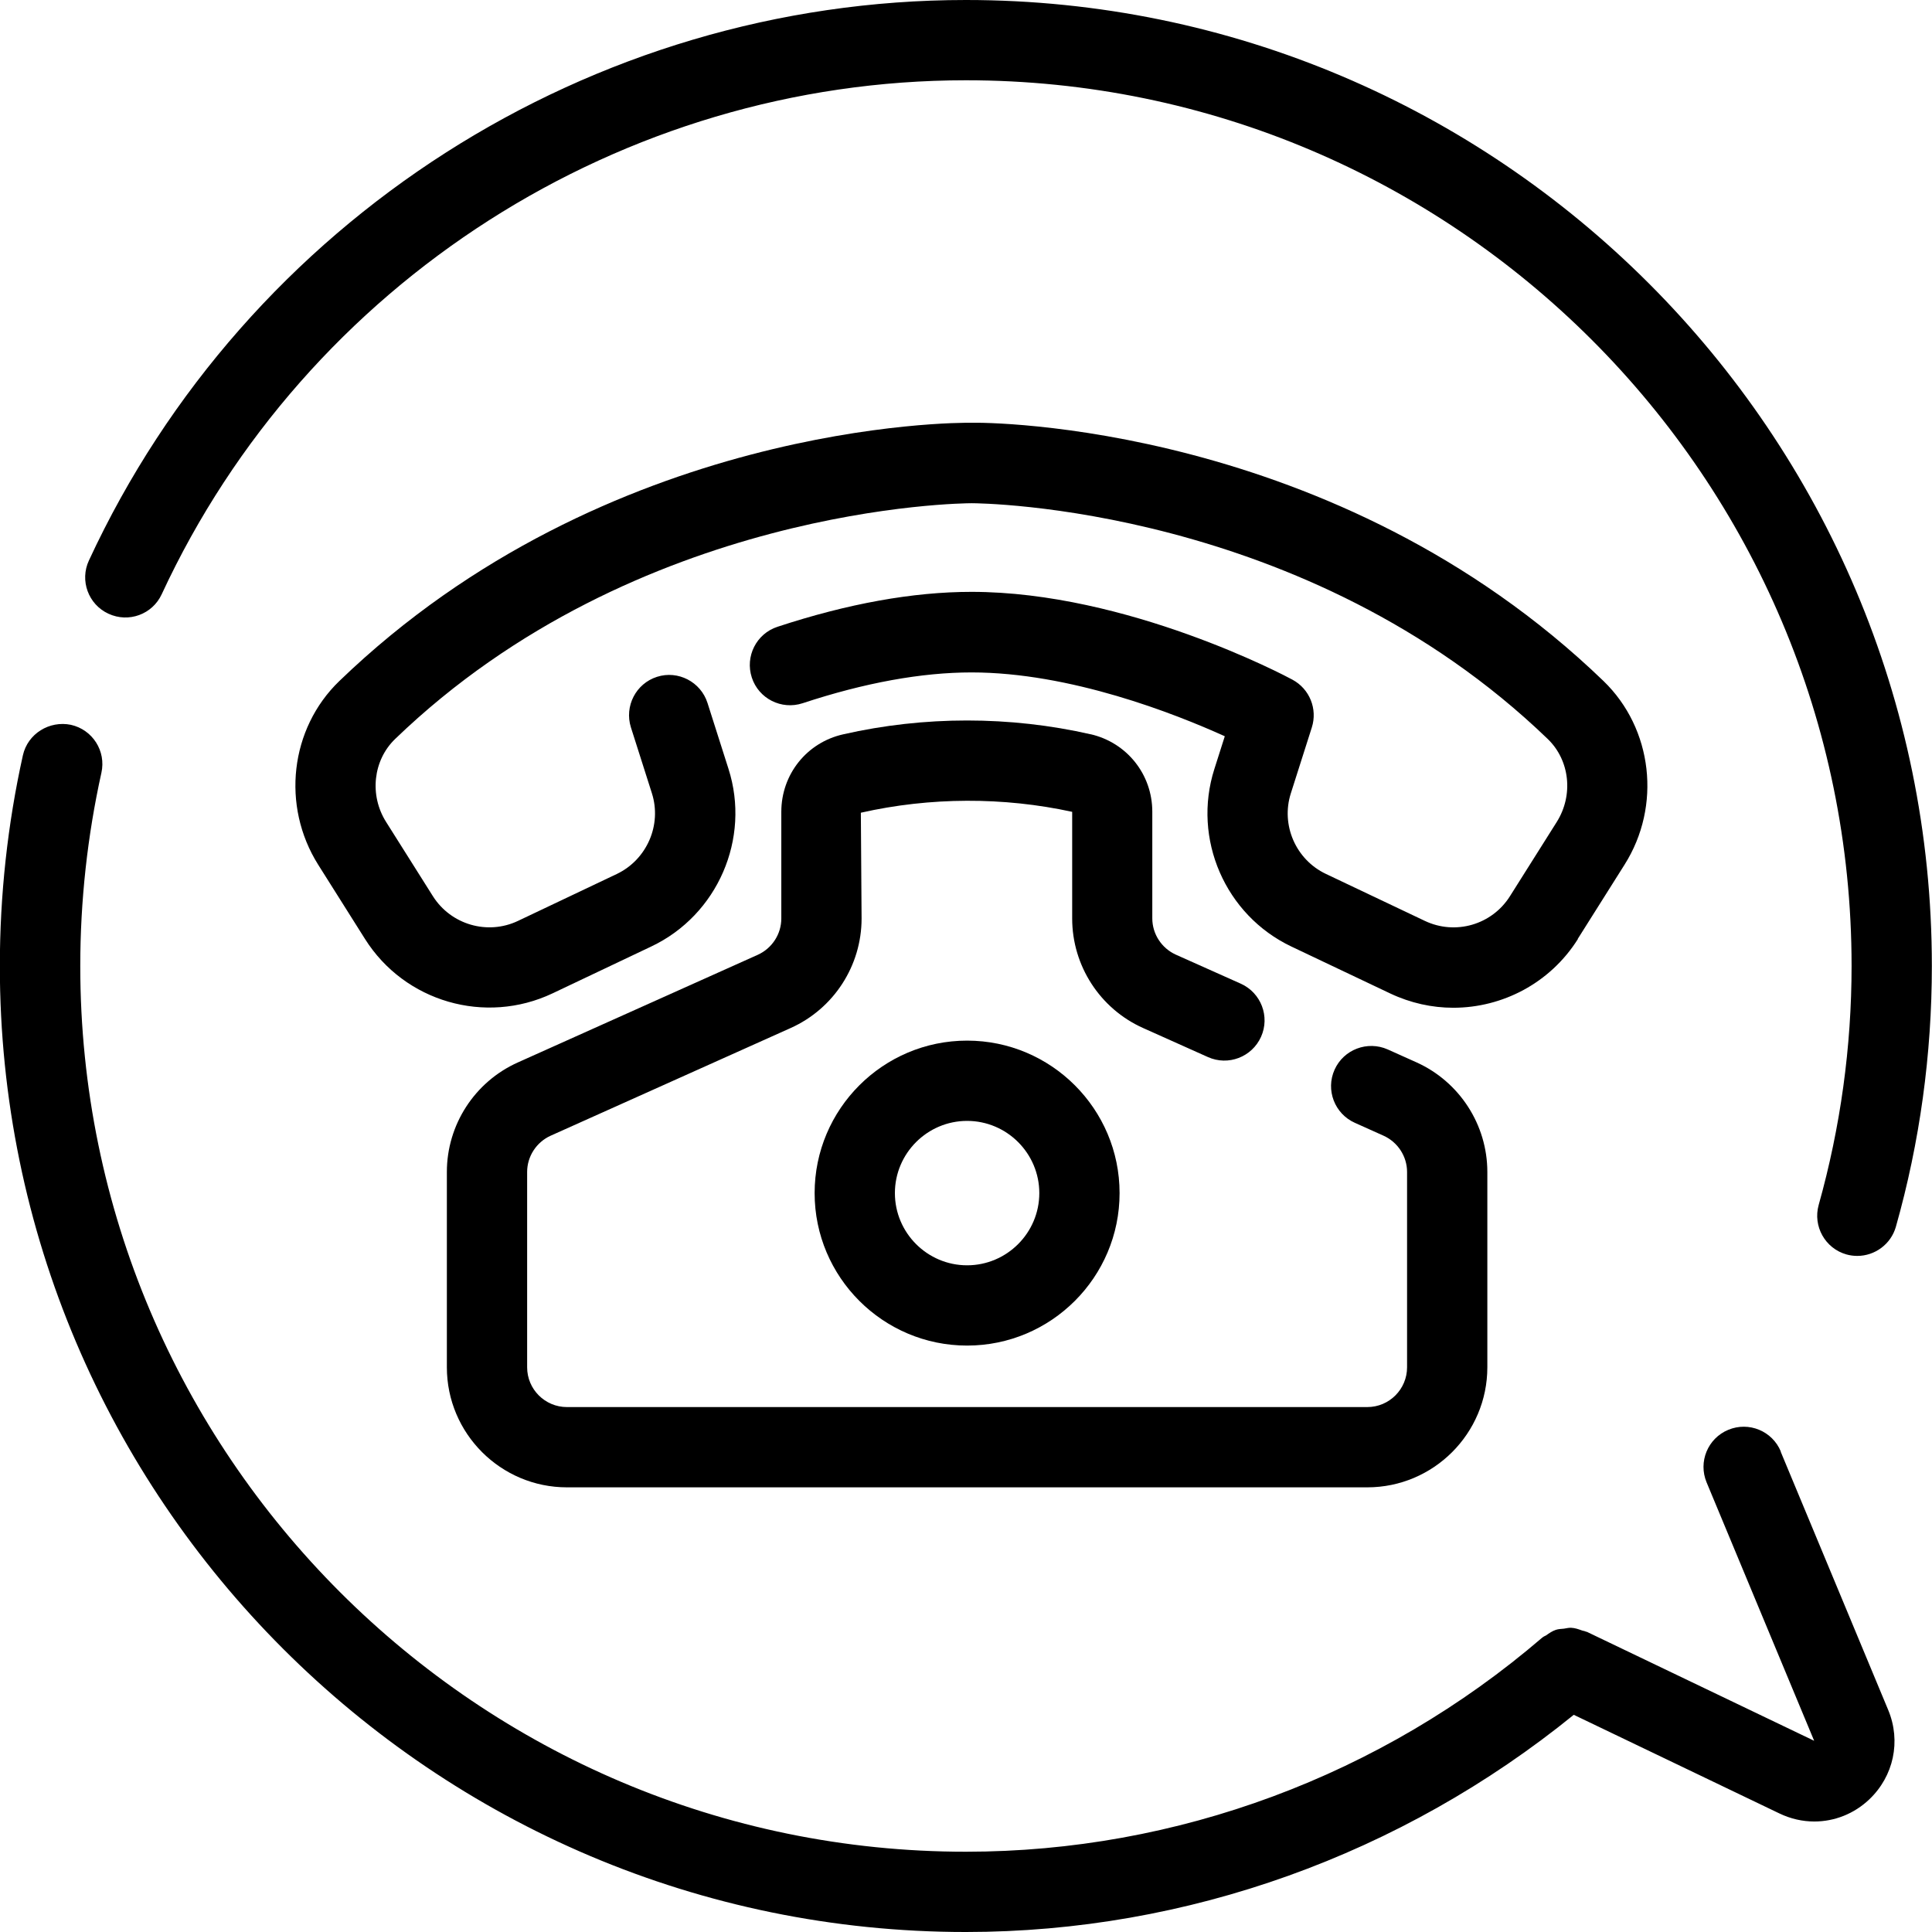 <?xml version="1.0" encoding="UTF-8"?><svg id="Layer_2" xmlns="http://www.w3.org/2000/svg" viewBox="0 0 131.65 131.65"><g id="Layer_1-2"><g><path d="M121.35,98.91c-.58-1.4-2.18-2.06-3.58-1.48-1.4,.58-2.06,2.18-1.48,3.58l7.33,17.61-15.5-7.43s0,0-.01,0h-.03c-.08-.05-.17-.05-.26-.08-.25-.09-.5-.18-.76-.19-.17-.01-.33,.04-.49,.06-.19,.02-.37,.02-.55,.08-.24,.08-.46,.23-.67,.38-.08,.05-.17,.07-.24,.14,0,0-.02,.01-.03,.02,0,0,0,0,0,0-10.95,9.4-24.89,14.58-39.26,14.58-33.28,0-60.35-27.07-60.35-60.35,0-4.45,.49-8.88,1.44-13.17,.33-1.48-.6-2.94-2.08-3.27-1.46-.3-2.94,.6-3.27,2.08-1.04,4.68-1.57,9.52-1.57,14.36,0,36.3,29.53,65.82,65.82,65.82,15.09,0,29.7-5.28,41.43-14.8l14.01,6.72c.77,.37,1.58,.55,2.38,.55,1.37,0,2.71-.52,3.75-1.51,1.66-1.58,2.17-3.96,1.29-6.08l-7.33-17.61Z"/><path d="M65.82,0C40.26,0,16.81,14.99,6.06,38.19c-.64,1.37-.04,3,1.33,3.63,1.38,.64,3,.04,3.63-1.33C20.88,19.22,42.39,5.47,65.82,5.47c33.28,0,60.35,27.07,60.35,60.35,0,5.52-.76,11-2.24,16.28-.41,1.46,.44,2.97,1.89,3.38,.25,.07,.5,.1,.74,.1,1.19,0,2.29-.79,2.63-1.99,1.63-5.76,2.45-11.74,2.45-17.76C131.65,29.53,102.12,0,65.82,0Z"/><path d="M107.51,63.98l3.19-5.06c2.53-4,1.92-9.27-1.43-12.51-18.27-17.62-42.16-17.64-43.05-17.6-1.07-.03-24.83-.02-43.1,17.6-3.36,3.24-3.96,8.5-1.44,12.51l3.19,5.06c2.7,4.29,8.2,5.88,12.78,3.71l6.74-3.2c4.51-2.14,6.77-7.35,5.25-12.1l-1.43-4.49c-.46-1.44-2.01-2.24-3.44-1.78-1.44,.46-2.23,2-1.78,3.44l1.43,4.49c.69,2.16-.34,4.52-2.38,5.5l-6.74,3.2c-2.08,.99-4.57,.26-5.8-1.68l-3.19-5.06c-1.15-1.82-.89-4.2,.61-5.65,16.5-15.91,38.74-16.07,39.29-16.07h.01c.51,0,22.75,.16,39.25,16.07,1.5,1.45,1.76,3.82,.61,5.65l-3.19,5.06c-1.23,1.95-3.72,2.67-5.8,1.68l-6.74-3.2c-2.05-.97-3.08-3.33-2.39-5.49l1.43-4.49c.4-1.26-.15-2.62-1.31-3.25-.45-.25-11.27-5.99-21.88-5.99-3.98,0-8.42,.8-13.22,2.38-1.44,.47-2.22,2.02-1.75,3.46,.47,1.44,2.02,2.22,3.46,1.75,4.24-1.4,8.12-2.1,11.51-2.1,6.73,0,13.86,2.81,17.26,4.35l-.71,2.23c-1.52,4.76,.74,9.96,5.25,12.1l6.74,3.2c1.38,.65,2.84,.97,4.29,.97,3.35,0,6.6-1.68,8.49-4.68Z"/><path d="M74.34,50.04c-5.52-1.26-11.36-1.26-16.89,0-2.48,.56-4.21,2.73-4.21,5.28v7.27c0,1.06-.63,2.03-1.6,2.47l-16.36,7.34c-2.94,1.32-4.83,4.25-4.83,7.46v13.31c0,4.51,3.67,8.18,8.18,8.18h54.54c4.51,0,8.18-3.67,8.18-8.18v-13.31c0-3.22-1.9-6.15-4.83-7.47l-1.96-.88c-1.38-.61-3,0-3.62,1.38-.62,1.38,0,3,1.38,3.62l1.96,.88c.97,.44,1.6,1.41,1.6,2.47v13.31c0,1.49-1.21,2.71-2.71,2.71H38.63c-1.49,0-2.71-1.21-2.71-2.71v-13.31c0-1.06,.63-2.03,1.6-2.47l16.36-7.34c2.94-1.32,4.83-4.25,4.83-7.46l-.05-7.21c4.73-1.07,9.72-1.08,14.4-.06v7.27c0,3.22,1.9,6.15,4.83,7.46l4.42,1.98c1.38,.62,3,0,3.62-1.38,.62-1.38,0-3-1.38-3.62l-4.43-1.98c-.97-.44-1.6-1.41-1.6-2.47v-7.27c0-2.54-1.73-4.71-4.21-5.28Z"/><path d="M65.9,70.91c-5.73,0-10.39,4.66-10.39,10.39s4.66,10.39,10.39,10.39,10.39-4.66,10.39-10.39-4.66-10.39-10.39-10.39Zm0,15.31c-2.71,0-4.92-2.21-4.92-4.92s2.21-4.92,4.92-4.92,4.92,2.21,4.92,4.92-2.21,4.92-4.92,4.92Z"/></g></g></svg>